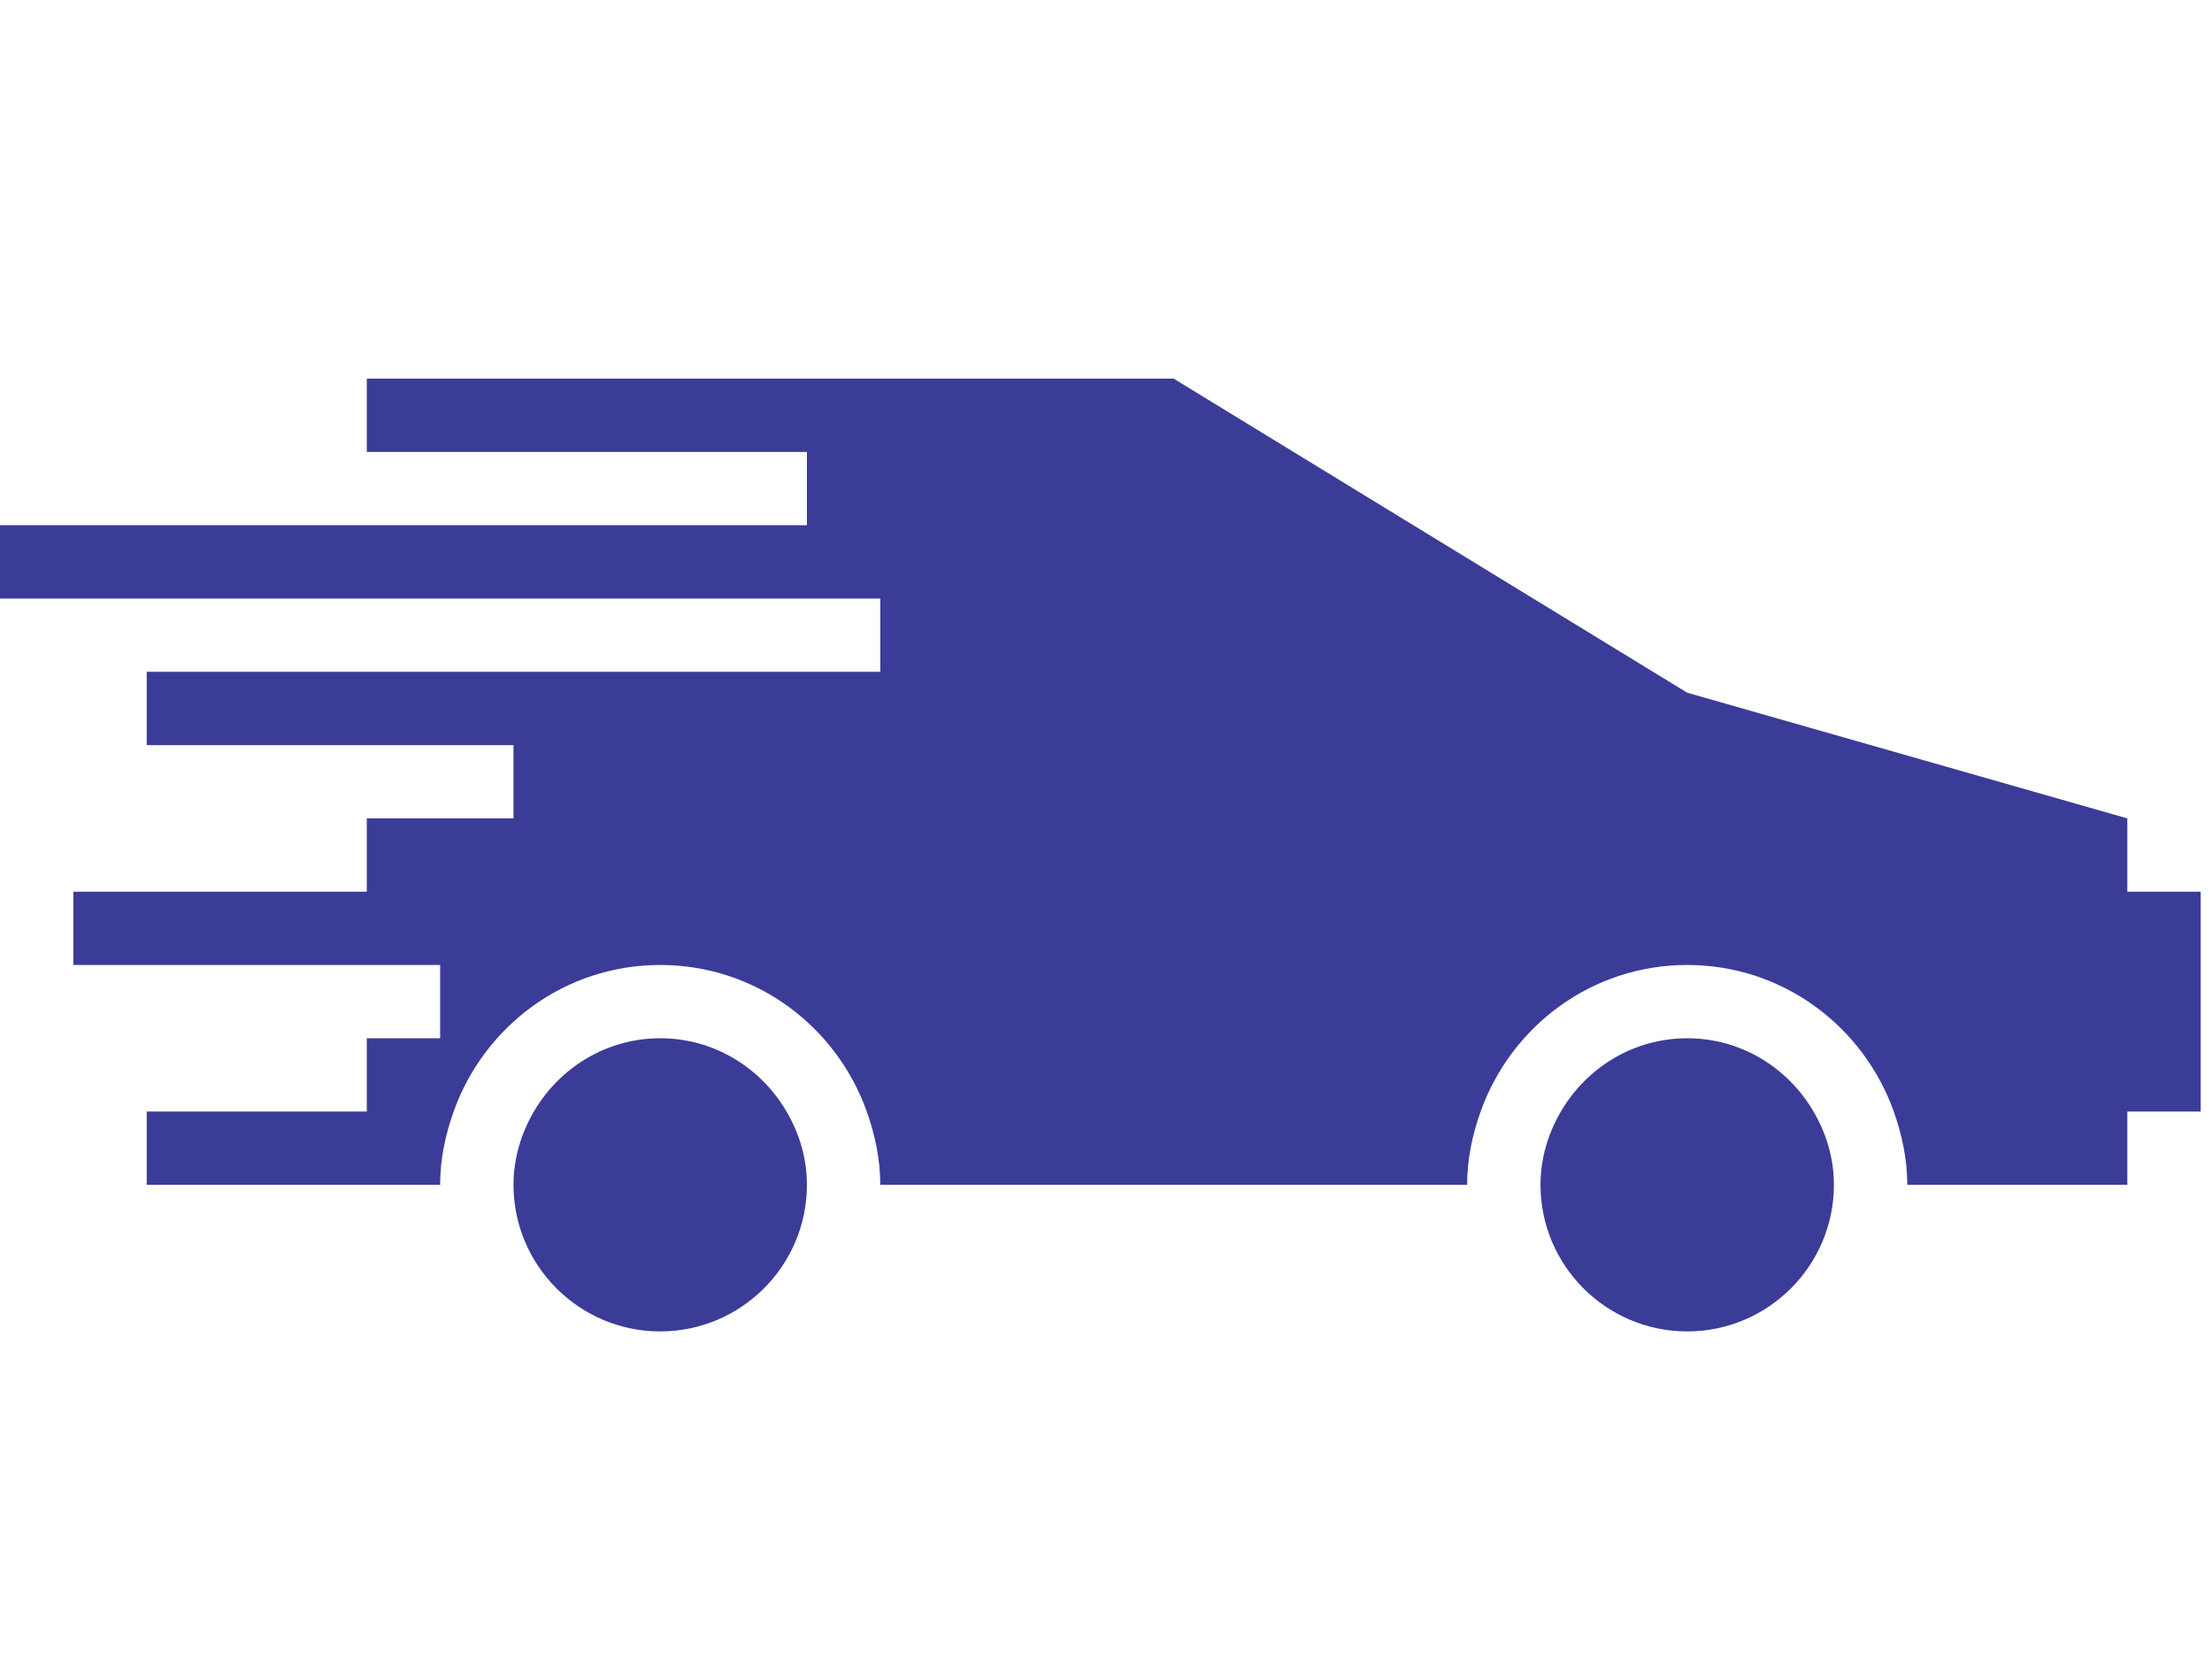 <svg xmlns="http://www.w3.org/2000/svg" xmlns:xlink="http://www.w3.org/1999/xlink" width="800" zoomAndPan="magnify" viewBox="0 0 600 450" height="600" preserveAspectRatio="xMidYMid meet" version="1.0"><path fill="#3b3c98" d="M 179.082 281.625 C 164.438 281.625 151.723 289.676 144.816 301.504 C 141.395 307.367 139.285 314.129 139.285 321.383 C 139.285 343.293 157.133 361.145 179.082 361.145 C 201.027 361.145 218.875 343.293 218.875 321.383 C 218.875 314.129 216.785 307.367 213.344 301.504 C 206.441 289.676 193.746 281.625 179.082 281.625 Z M 179.082 281.625 " fill-opacity="1" fill-rule="nonzero"/><path fill="#3b3c98" d="M 457.648 281.625 C 443.004 281.625 430.289 289.676 423.387 301.504 C 419.965 307.367 417.855 314.129 417.855 321.383 C 417.855 343.293 435.703 361.145 457.648 361.145 C 479.598 361.145 497.445 343.293 497.445 321.383 C 497.445 314.129 495.355 307.367 491.914 301.504 C 485.008 289.676 472.316 281.625 457.648 281.625 Z M 457.648 281.625 " fill-opacity="1" fill-rule="nonzero"/><path fill="#3b3c98" d="M 577.035 241.867 L 577.035 221.988 L 457.648 187.895 L 318.363 102.711 L 99.488 102.711 L 99.488 122.59 L 218.875 122.59 L 218.875 142.469 L 0 142.469 L 0 162.348 L 238.773 162.348 L 238.773 182.227 L 39.797 182.227 L 39.797 202.105 L 139.285 202.105 L 139.285 221.988 L 99.488 221.988 L 99.488 241.867 L 19.898 241.867 L 19.898 261.746 L 119.387 261.746 L 119.387 281.625 L 99.488 281.625 L 99.488 301.504 L 39.797 301.504 L 39.797 321.383 L 119.387 321.383 C 119.387 314.387 120.82 307.746 123.047 301.504 C 131.285 278.406 153.133 261.746 179.082 261.746 C 205.047 261.746 226.875 278.406 235.113 301.504 C 237.32 307.746 238.773 314.387 238.773 321.383 L 397.957 321.383 C 397.957 314.387 399.391 307.746 401.617 301.504 C 409.855 278.406 431.703 261.746 457.648 261.746 C 483.617 261.746 505.445 278.406 513.684 301.504 C 515.891 307.746 517.344 314.387 517.344 321.383 L 577.035 321.383 L 577.035 301.504 L 596.934 301.504 L 596.934 241.867 Z M 577.035 241.867 " fill-opacity="1" fill-rule="nonzero"/></svg>